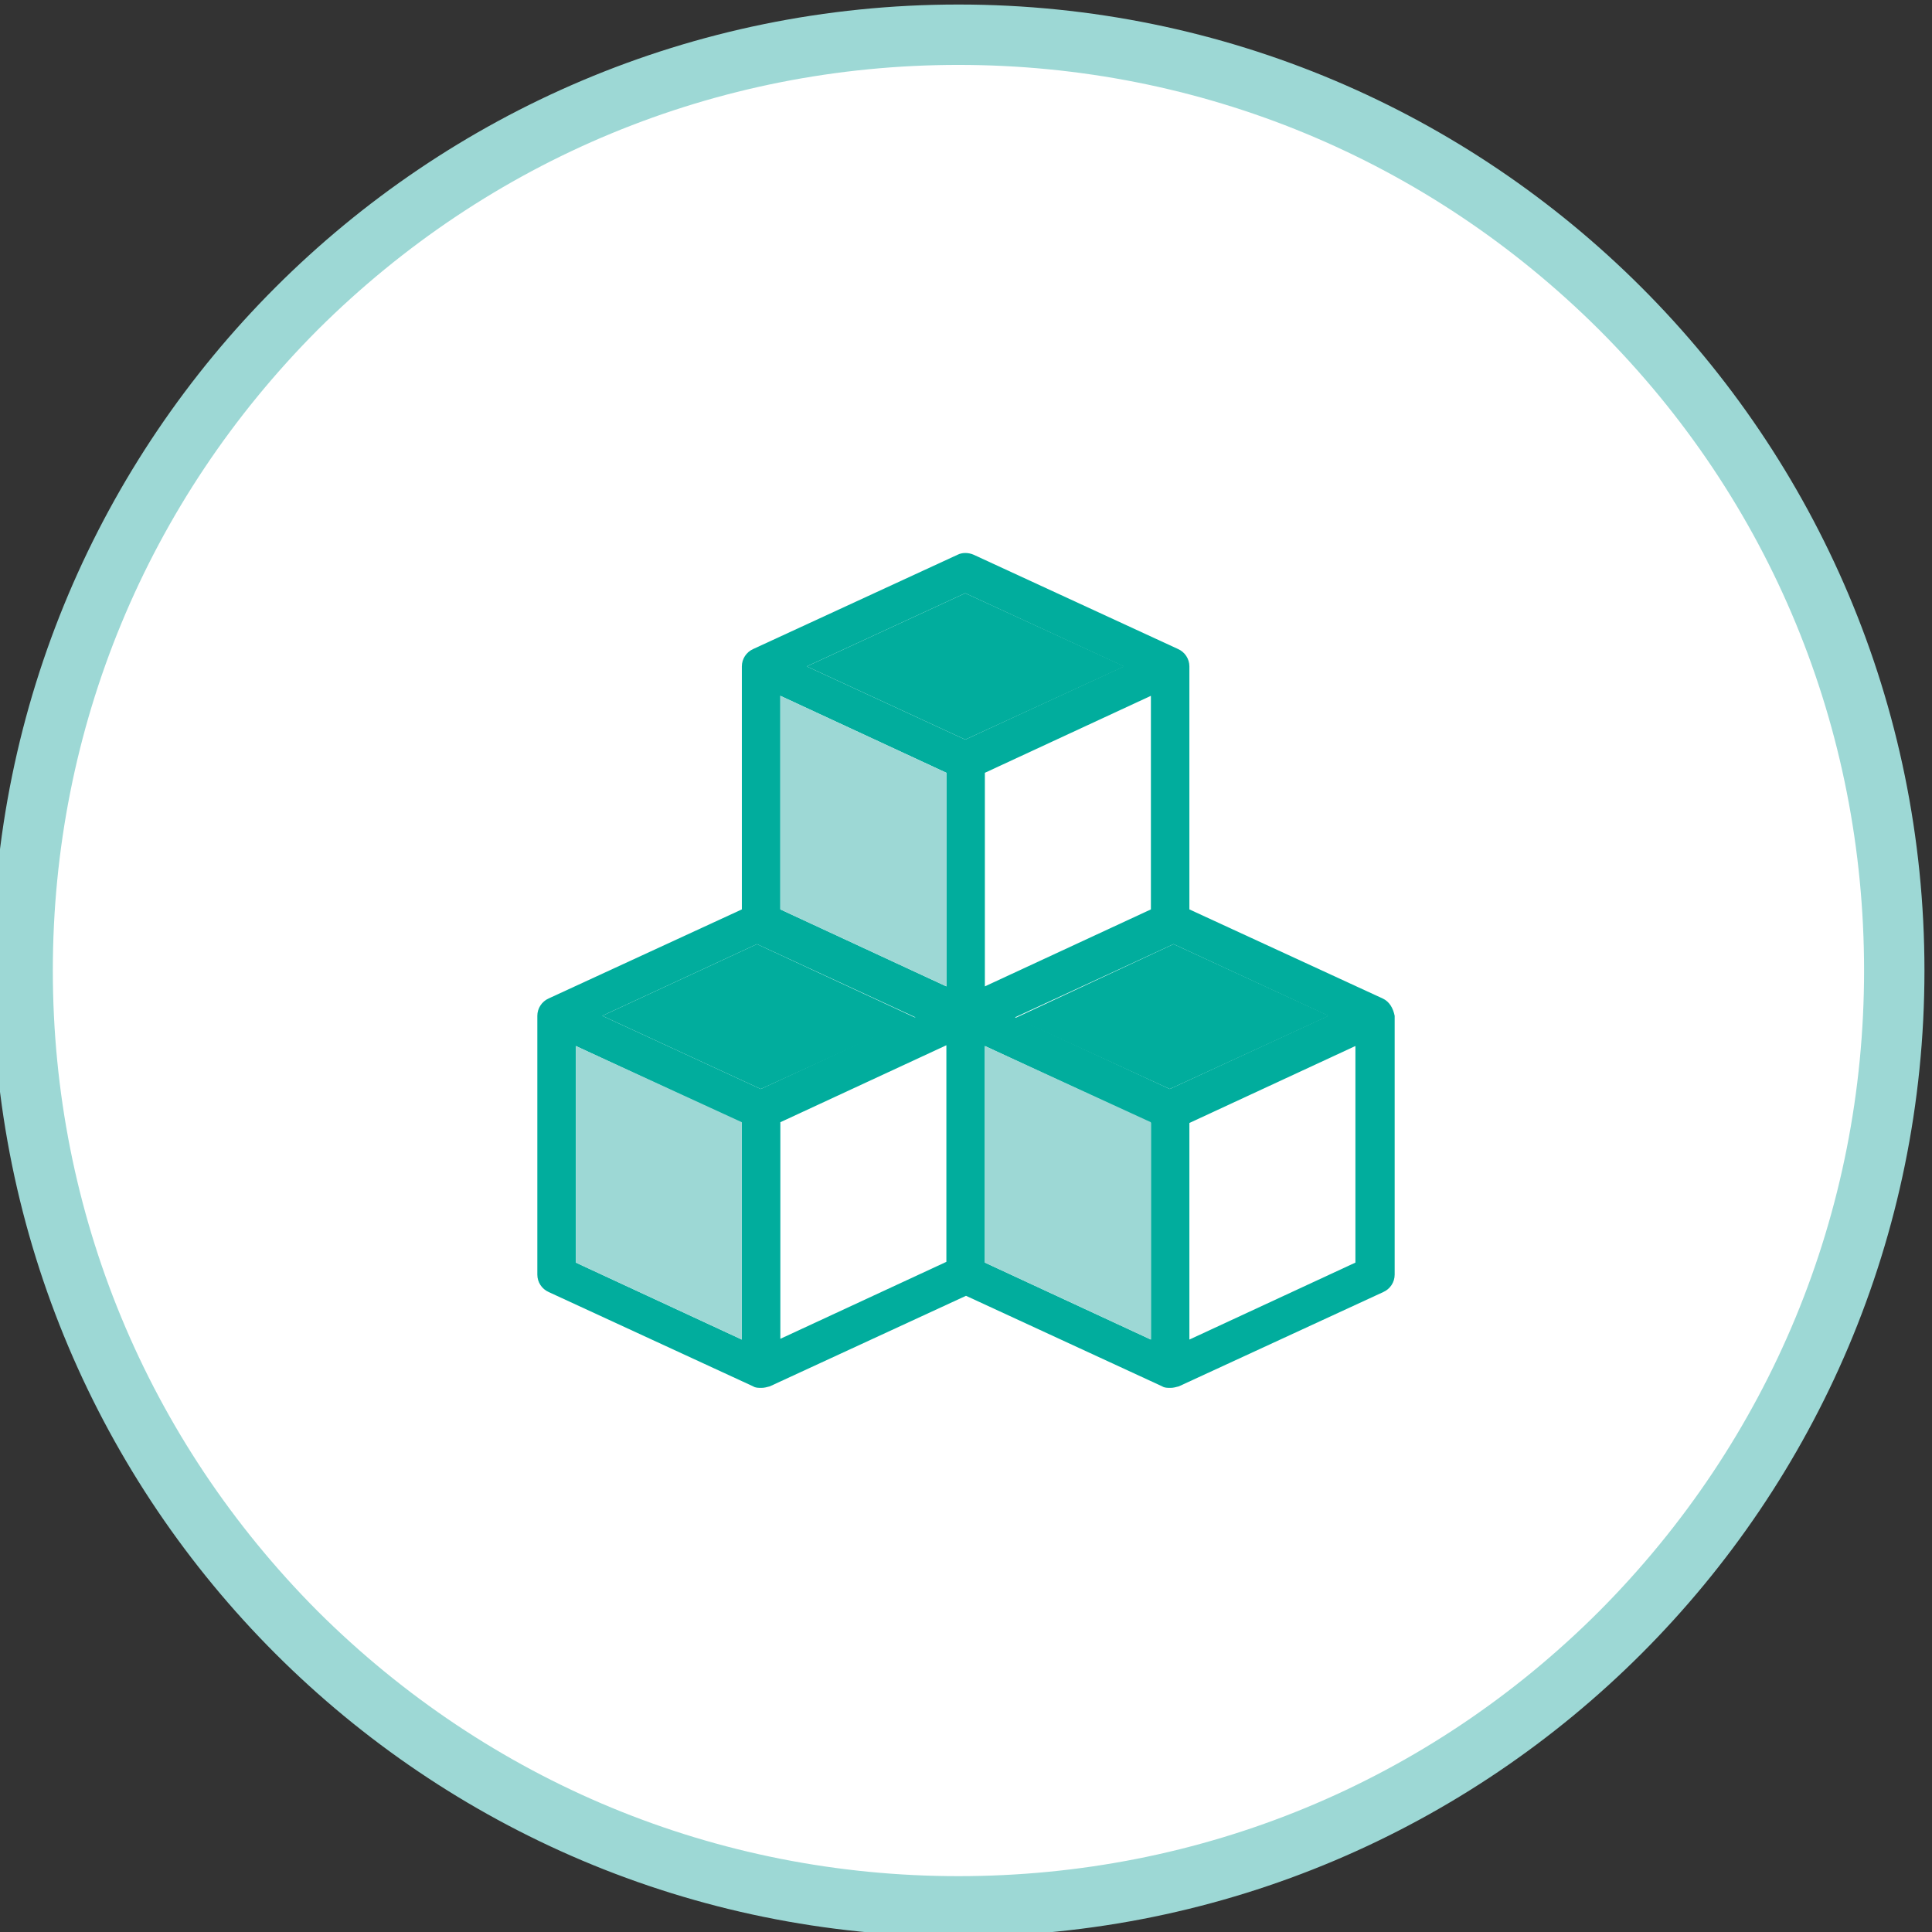 <?xml version="1.0" encoding="utf-8"?>
<!-- Generator: Adobe Illustrator 20.1.0, SVG Export Plug-In . SVG Version: 6.00 Build 0)  -->
<svg version="1.1" id="Layer_1" xmlns="http://www.w3.org/2000/svg" xmlns:xlink="http://www.w3.org/1999/xlink" x="0px" y="0px"
	 viewBox="0 0 256 256" style="enable-background:new 0 0 256 256;" xml:space="preserve">
<rect x="0" y="0" width="256" height="256" fill="#333333" stroke="none"/>
<style type="text/css">
	.st0{fill:#FFFFFF;}
	.st1{fill:#9DD8D5;}
	.st2{fill:#01AD9D;}
</style>
<g>
	<path class="st0" d="M127,252.6c-68.4,0-124-55.6-124-124s55.6-124,124-124c68.4,0,124,55.6,124,124S195.3,252.6,127,252.6z"/>
	<path class="st1" d="M127,8.6c32.1,0,62.2,12.5,84.9,35.1c22.7,22.7,35.1,52.8,35.1,84.9s-12.5,62.2-35.1,84.9
		c-22.7,22.7-52.8,35.1-84.9,35.1s-62.2-12.5-84.9-35.1C19.5,190.8,7,160.7,7,128.6s12.5-62.2,35.1-84.9C64.8,21.1,94.9,8.6,127,8.6
		 M127,0.6C56.3,0.6-1,57.9-1,128.6s57.3,128,128,128s128-57.3,128-128S197.7,0.6,127,0.6L127,0.6z"/>
</g>
<g>
	<path class="st2" d="M183.2,132.3l-25.6-11.8V88.3c0-1-0.6-1.9-1.5-2.3L129,73.5c-0.7-0.3-1.5-0.3-2.1,0L99.8,86
		c-0.9,0.4-1.5,1.3-1.5,2.3v32.2l-25.6,11.8c-0.9,0.4-1.5,1.3-1.5,2.3v34.3c0,1,0.6,1.9,1.5,2.3l27.1,12.5c0.3,0.2,0.7,0.2,1.1,0.2
		s0.7-0.1,1.1-0.2l26-12l26,12c0.3,0.2,0.7,0.2,1.1,0.2s0.7-0.1,1.1-0.2l27.1-12.5c0.9-0.4,1.5-1.3,1.5-2.3v-34.3
		C184.6,133.6,184.1,132.7,183.2,132.3z M155,144.3l-20.5-9.5l21-9.7l20.5,9.5L155,144.3z M103.4,148.7l22-10.2v28.7l-22,10.2V148.7
		z M152.5,120.5l-22,10.2v-28.3l22-10.2V120.5z M125.4,130.7l-22-10.2V92.2l22,10.2V130.7z M127.9,78.6l21,9.7l-21,9.7l-21-9.7
		L127.9,78.6z M100.3,125.1l21,9.7l-20.5,9.5l-21-9.7L100.3,125.1z M76.3,138.6l22,10.2v28.7l-22-10.2V138.6z M130.5,138.6l22,10.2
		v28.7l-22-10.2V138.6z M157.6,177.5v-28.7l22-10.2v28.7L157.6,177.5z"/>
	<polygon class="st2" points="127.9,78.6 149,88.3 127.9,98 106.9,88.3 	"/>
	<polygon class="st2" points="100.3,125.1 121.4,134.9 100.8,144.3 79.8,134.6 	"/>
	<polygon class="st2" points="155,144.3 134.5,134.9 155.5,125.1 176.1,134.6 	"/>
	<polygon class="st1" points="76.3,138.6 98.3,148.7 98.3,177.5 76.3,167.3 	"/>
	<polygon class="st1" points="125.4,130.7 103.4,120.5 103.4,92.2 125.4,102.4 	"/>
	<polygon class="st1" points="130.5,138.6 152.5,148.7 152.5,177.5 130.5,167.3 	"/>
</g>
</svg>
